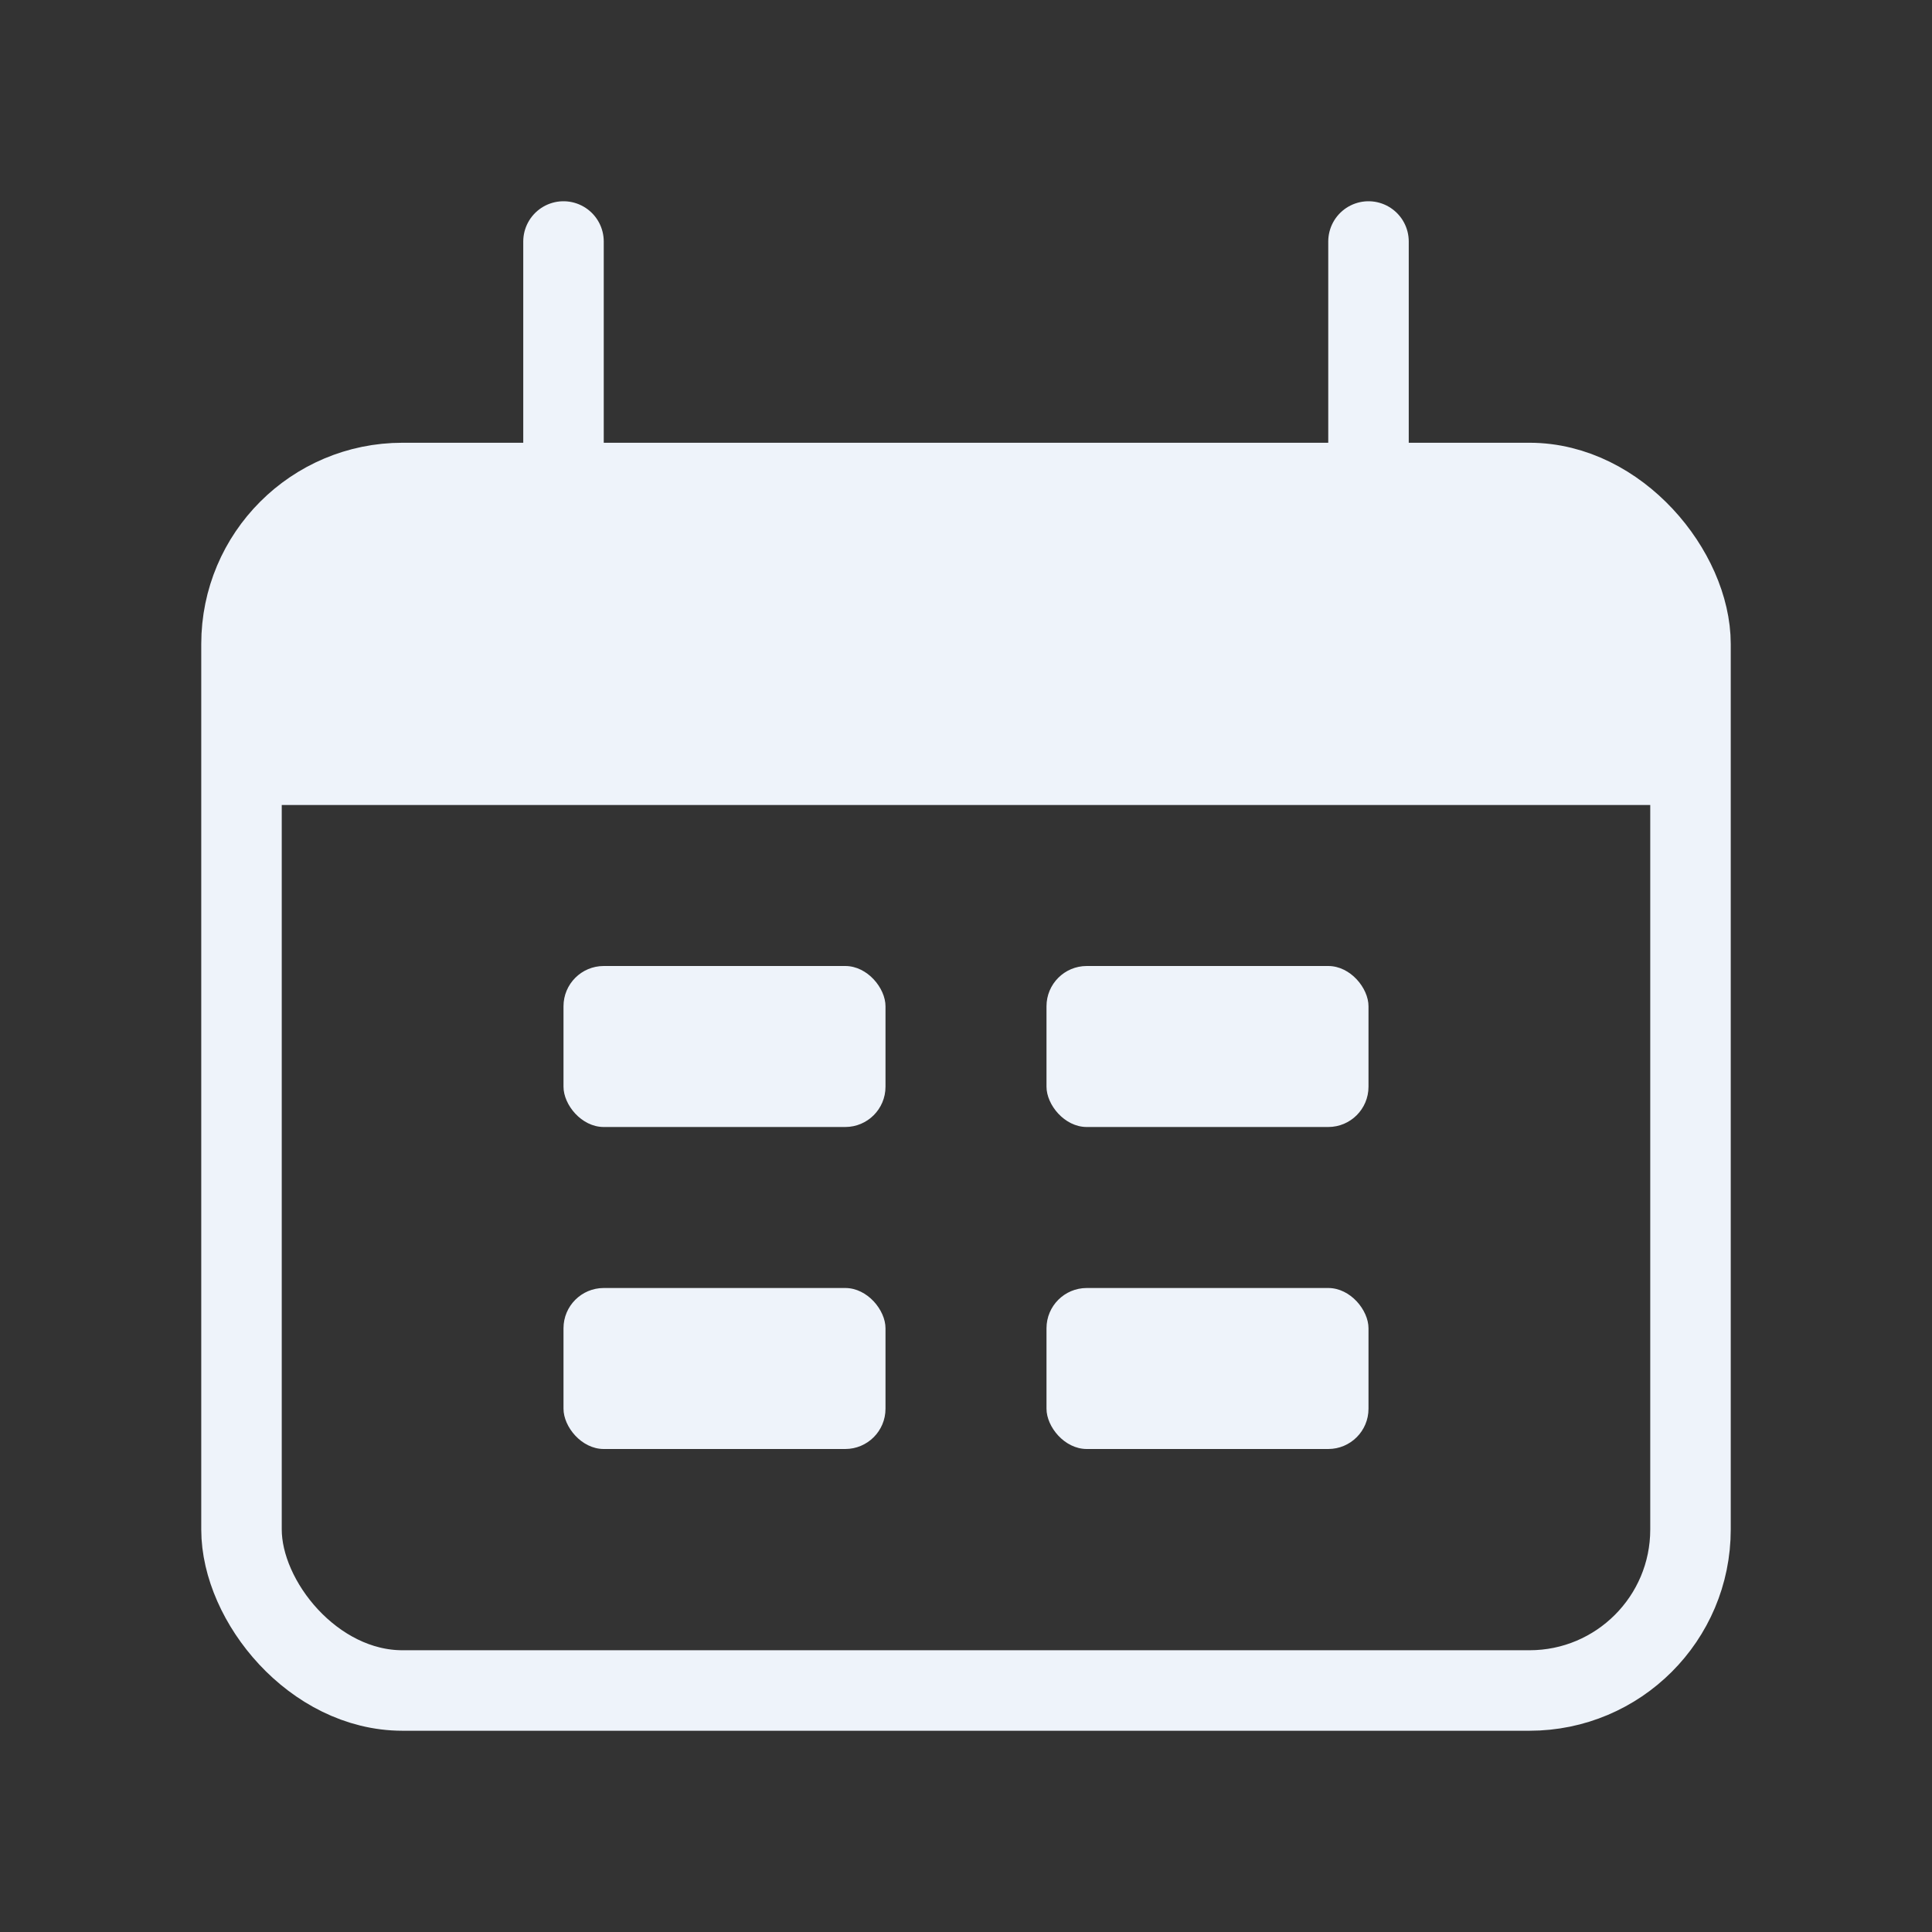 <svg width="24" height="24" viewBox="0 0 24 24" fill="none" xmlns="http://www.w3.org/2000/svg">
<rect x="0" y="0" width="24" height="24" fill="#333333" stroke="none"/>
<rect x="3" y="6" width="18" height="15" rx="2" stroke="#EEF3FA"/>
<path d="M3 10C3 8.114 3 7.172 3.586 6.586C4.172 6 5.114 6 7 6H17C18.886 6 19.828 6 20.414 6.586C21 7.172 21 8.114 21 10H3Z" fill="#EEF3FA"/>
<path d="M7 3L7 6" stroke="#EEF3FA" stroke-linecap="round"/>
<path d="M17 3L17 6" stroke="#EEF3FA" stroke-linecap="round"/>
<rect x="7" y="12" width="4" height="2" rx="0.5" fill="#EEF3FA"/>
<rect x="7" y="16" width="4" height="2" rx="0.5" fill="#EEF3FA"/>
<rect x="13" y="12" width="4" height="2" rx="0.5" fill="#EEF3FA"/>
<rect x="13" y="16" width="4" height="2" rx="0.5" fill="#EEF3FA"/>
</svg>
